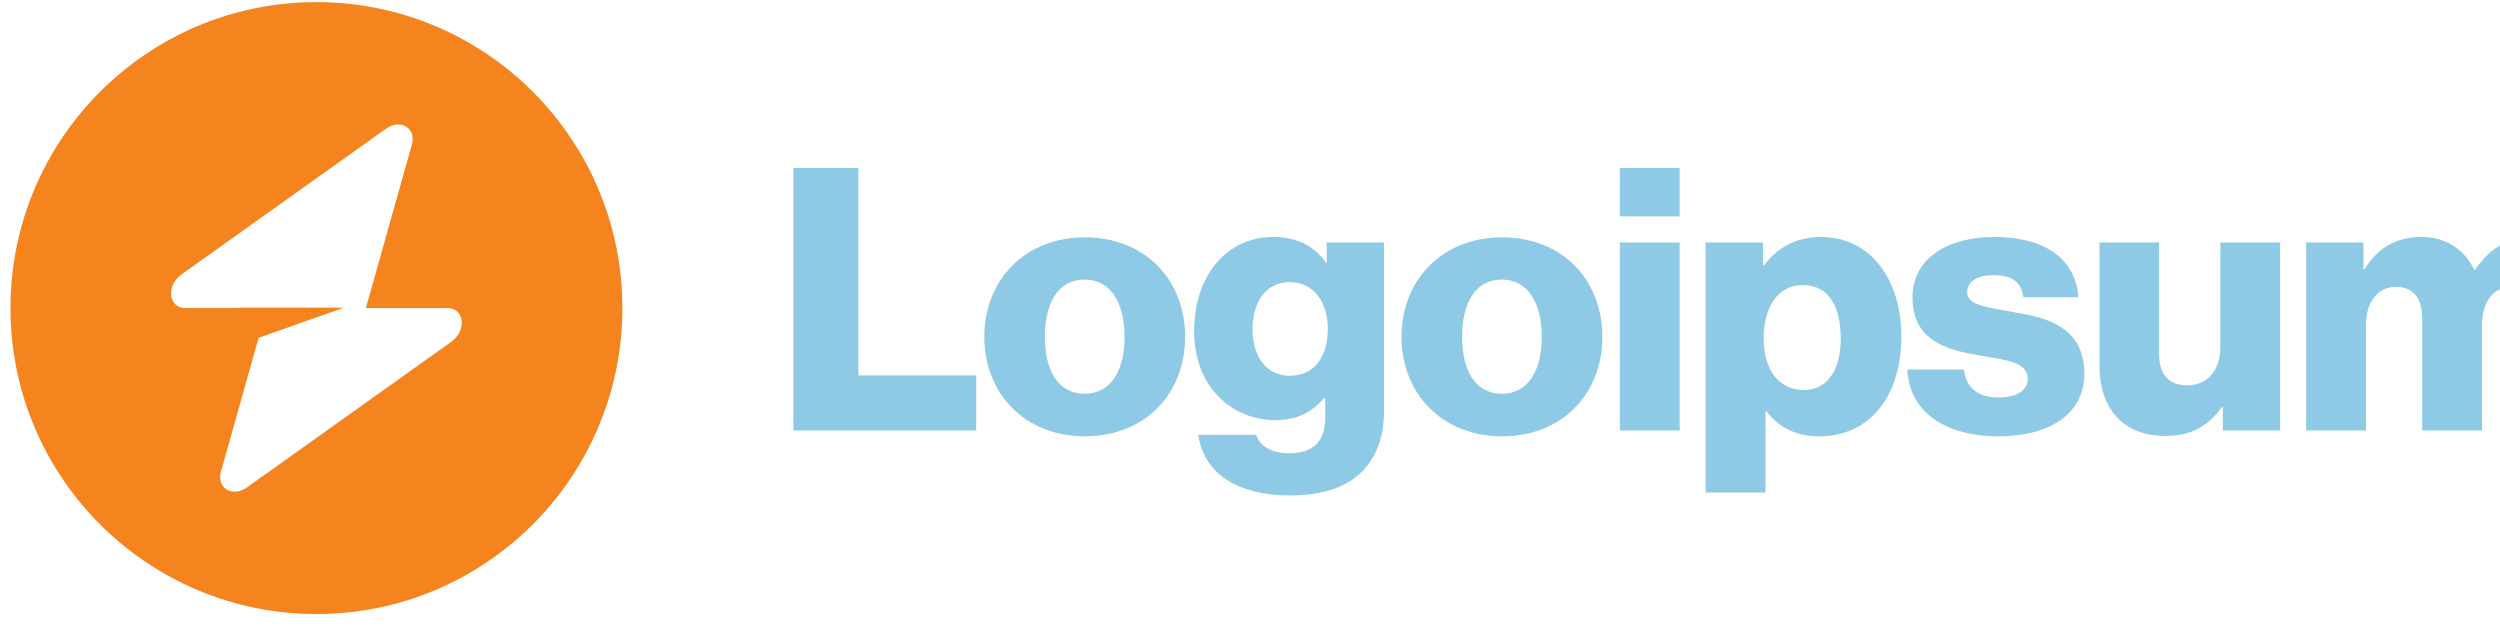 <svg width="149" height="38" viewBox="0 0 149 38" fill="none" xmlns="http://www.w3.org/2000/svg">
<path d="M47.284 25.655H58.182V22.373H51.157V10.009H47.284V25.655Z" fill="#8ECAE6"/>
<path d="M64.638 23.467C63.084 23.467 62.275 22.11 62.275 20.075C62.275 18.04 63.084 16.662 64.638 16.662C66.192 16.662 67.023 18.04 67.023 20.075C67.023 22.11 66.192 23.467 64.638 23.467ZM64.66 26.005C68.27 26.005 70.634 23.445 70.634 20.075C70.634 16.705 68.27 14.145 64.66 14.145C61.071 14.145 58.664 16.705 58.664 20.075C58.664 23.445 61.071 26.005 64.66 26.005Z" fill="#8ECAE6"/>
<path d="M76.883 29.529C78.546 29.529 80.013 29.157 80.997 28.281C81.894 27.471 82.485 26.246 82.485 24.561V14.451H79.072V15.655H79.028C78.371 14.714 77.365 14.123 75.877 14.123C73.098 14.123 71.172 16.443 71.172 19.725C71.172 23.161 73.513 25.043 76.03 25.043C77.387 25.043 78.24 24.495 78.897 23.752H78.984V24.867C78.984 26.224 78.35 27.012 76.84 27.012C75.658 27.012 75.067 26.509 74.87 25.918H71.413C71.763 28.259 73.798 29.529 76.883 29.529ZM76.862 22.395C75.527 22.395 74.651 21.301 74.651 19.616C74.651 17.909 75.527 16.815 76.862 16.815C78.35 16.815 79.137 18.084 79.137 19.594C79.137 21.169 78.415 22.395 76.862 22.395Z" fill="#8ECAE6"/>
<path d="M89.504 23.467C87.951 23.467 87.141 22.11 87.141 20.075C87.141 18.04 87.951 16.662 89.504 16.662C91.058 16.662 91.889 18.04 91.889 20.075C91.889 22.11 91.058 23.467 89.504 23.467ZM89.526 26.005C93.137 26.005 95.5 23.445 95.5 20.075C95.5 16.705 93.137 14.145 89.526 14.145C85.938 14.145 83.53 16.705 83.53 20.075C83.53 23.445 85.938 26.005 89.526 26.005Z" fill="#8ECAE6"/>
<path d="M96.541 25.655H100.108V14.451H96.541V25.655ZM96.541 12.898H100.108V10.009H96.541V12.898Z" fill="#8ECAE6"/>
<path d="M101.656 29.353H105.223V24.495H105.267C105.967 25.436 106.996 26.005 108.44 26.005C111.372 26.005 113.32 23.686 113.32 20.053C113.32 16.683 111.503 14.123 108.527 14.123C106.996 14.123 105.901 14.802 105.136 15.808H105.07V14.451H101.656V29.353ZM107.521 23.248C105.989 23.248 105.114 22.001 105.114 20.185C105.114 18.369 105.901 16.99 107.455 16.99C108.987 16.99 109.709 18.259 109.709 20.185C109.709 22.088 108.877 23.248 107.521 23.248Z" fill="#8ECAE6"/>
<path d="M119.127 26.005C122.059 26.005 124.225 24.736 124.225 22.285C124.225 19.419 121.906 18.916 119.936 18.587C118.514 18.325 117.245 18.215 117.245 17.427C117.245 16.727 117.923 16.399 118.798 16.399C119.783 16.399 120.461 16.705 120.593 17.712H123.875C123.7 15.502 121.993 14.123 118.82 14.123C116.172 14.123 113.984 15.349 113.984 17.712C113.984 20.338 116.063 20.863 118.011 21.191C119.499 21.454 120.855 21.563 120.855 22.57C120.855 23.292 120.177 23.686 119.105 23.686C117.923 23.686 117.179 23.139 117.048 22.023H113.678C113.787 24.495 115.844 26.005 119.127 26.005Z" fill="#8ECAE6"/>
<path d="M129.07 25.984C130.624 25.984 131.609 25.371 132.418 24.277H132.484V25.655H135.898V14.452H132.331V20.71C132.331 22.045 131.587 22.964 130.361 22.964C129.223 22.964 128.676 22.285 128.676 21.06V14.452H125.131V21.804C125.131 24.299 126.488 25.984 129.07 25.984Z" fill="#8ECAE6"/>
<path d="M137.448 25.655H141.015V19.375C141.015 18.04 141.672 17.099 142.788 17.099C143.86 17.099 144.363 17.799 144.363 19.003V25.655H147.93V19.375C147.93 18.04 148.565 17.099 149.703 17.099C150.775 17.099 151.278 17.799 151.278 19.003V25.655H154.845V18.369C154.845 15.852 153.576 14.123 151.037 14.123C149.593 14.123 148.39 14.736 147.514 16.093H147.471C146.902 14.889 145.786 14.123 144.32 14.123C142.7 14.123 141.628 14.889 140.928 16.049H140.862V14.451H137.448V25.655Z" fill="#8ECAE6"/>
<path fill-rule="evenodd" clip-rule="evenodd" d="M18.859 36.596C28.93 36.596 37.094 28.432 37.094 18.361C37.094 8.29 28.93 0.126 18.859 0.126C8.788 0.126 0.624 8.29 0.624 18.361C0.624 28.432 8.788 36.596 18.859 36.596ZM24.548 8.62C24.825 7.637 23.87 7.055 22.998 7.676L10.829 16.346C9.884 17.019 10.033 18.361 11.053 18.361H14.257V18.336H20.503L15.414 20.132L13.17 28.102C12.893 29.085 13.848 29.667 14.72 29.046L26.889 20.377C27.834 19.703 27.686 18.361 26.666 18.361H21.806L24.548 8.62Z" fill="#F5841F"/>
</svg>
